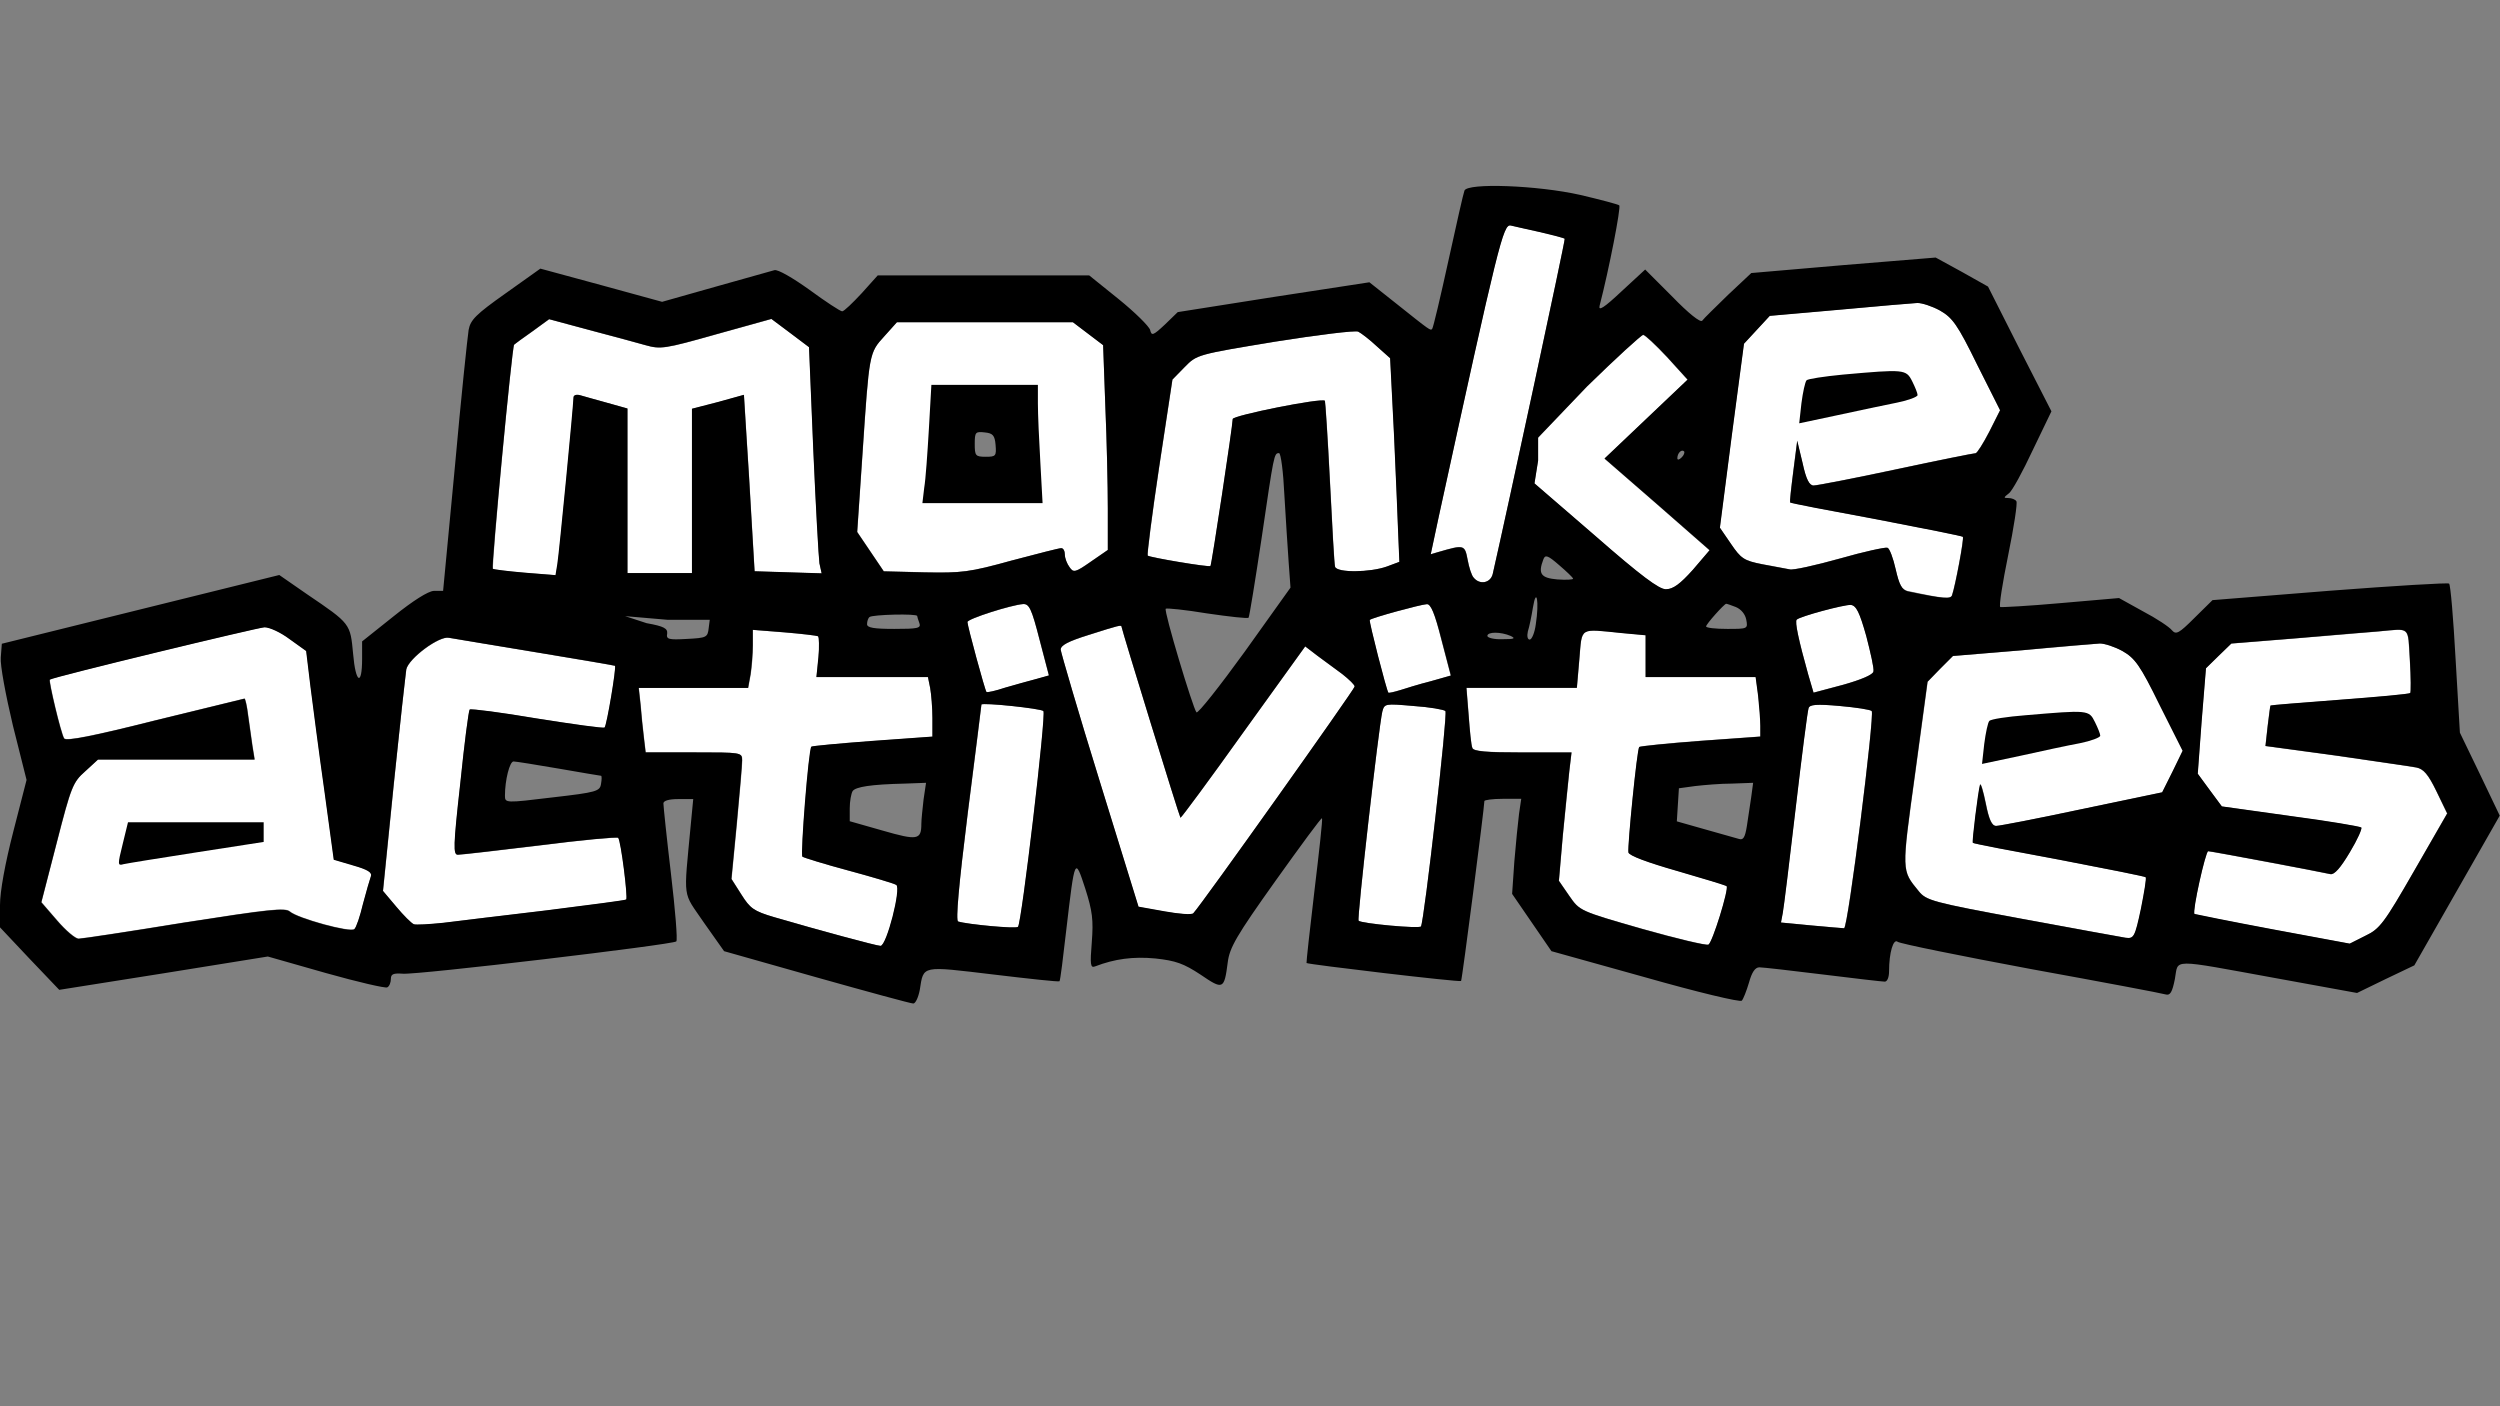 <?xml version="1.0" encoding="utf-8"?>
<!-- Generator: Adobe Illustrator 27.8.1, SVG Export Plug-In . SVG Version: 6.00 Build 0)  -->
<svg version="1.1" id="Layer_1" xmlns="http://www.w3.org/2000/svg" xmlns:xlink="http://www.w3.org/1999/xlink" x="0px" y="0px"
	 viewBox="0 0 1920 1080" style="enable-background:new 0 0 1920 1080;" xml:space="preserve">
<rect x="0" y="0" width="1920" height="1080" fill="#808080" stroke="none"/>
<style type="text/css">
	.st0{fill:none;}
	.st1{fill:#FFFFFF;}
</style>
<g>
	<g>
		<path class="st0" d="M765.2,333.7c-2.1-2.3-5.2-3.3-8.2-3c-1.6-0.5-3.3-0.6-5.2-0.3c-4.4,0.7-7.4,3.6-6.9,8.2c0.3,3,2.5,6.3,3,9.5
			c0,0.3,0,0.5,0.1,0.7c0,0.6,0,1.2-0.1,1.8c-0.5,1.9,0.6,3.7,2.4,4.3c4.4,1.4,7.1-0.5,11.1-2.2c0.2-0.1,0.4-0.1,0.6-0.2
			c1.1,0.3,2.4,0.1,3.2-1c1.5-0.4,3-1,4.1-2c2.3-1.9,2.1-4.6,1-7.1C769.1,339.5,767.4,336.1,765.2,333.7z"/>
		<path class="st1" d="M1871.1,607.7c-6.3-12.9-9.9-17.1-15.4-18.2c-3.9-0.8-31.7-4.7-61.4-9.1l-54.5-7.4l1.7-15.4
			c1.1-8.5,1.9-15.7,2.2-15.7c0.3-0.3,24.2-2.2,53.1-4.4c29.2-2.2,53.7-4.4,54.2-5.2c0.6-0.6,0.6-11.8-0.3-25.3
			c-1.7-26.7,0.8-24.2-24.2-22c-6.1,0.6-33.9,2.8-62,5.2l-50.9,4.1l-9.9,9.6l-9.6,9.4l-3.3,40.5l-3,40.5l9.1,12.4l9.4,12.7l52.9,7.4
			c28.9,3.9,53.4,8,54.2,8.8s-3,9.4-8.8,19c-7.2,12.1-11.8,17.3-14.9,16.8c-8.3-1.9-91.7-17.6-93.9-17.6c-1.9,0-12.4,46.5-10.5,48.2
			c0.6,0.3,27.5,5.8,60,11.8l59.2,11l12.1-6.1c11-5.2,14.3-9.6,37.4-49.8l25.3-44.1L1871.1,607.7z"/>
		<path class="st1" d="M1630.2,500c-6.1-3.3-13.8-5.8-17.3-5.8c-3.6,0.3-30.6,2.5-59.8,5.2l-53.1,4.4l-9.9,9.9l-9.6,9.9l-9.6,70.8
			c-10.5,75.7-10.5,73.8,2.8,90c5.8,7.2,10.5,8.5,79,21.2c40.2,7.4,76,14,79.9,14.6c6.3,0.8,7.2-0.3,11.8-22.3
			c2.5-12.7,4.4-23.7,3.6-24.2c-0.6-0.6-30.6-6.6-66.6-13.5c-35.8-6.6-65.8-12.4-66.1-12.9c-0.8-0.8,4.1-39.9,5.5-44.6
			c0.6-1.7,2.5,5,4.4,14.3c2.5,12.7,4.7,17.3,8,17.3c2.5,0,32.2-5.8,65.8-12.9l61.7-12.9l8-16l8-16l-17.6-35
			C1643.7,510.8,1639.8,505.5,1630.2,500z"/>
		<path class="st1" d="M1499.1,457.1c2.5-7.2,9.4-43.8,8.3-44.9c-0.6-0.6-30.6-6.6-66.6-13.5c-35.8-6.6-65.8-12.4-66.1-12.9
			c-0.3-0.3,0.8-11,2.5-24l3-23.4l4.1,17.1c2.8,12.7,5.2,17.3,8.5,17.3c2.5,0,31.1-5.5,63.3-12.4c32.2-6.9,59.8-12.4,61.1-12.4
			c1.1,0,5.8-7.4,10.5-16.5l8.3-16.5l-17.6-35c-15.1-30.8-19-36.1-28.6-41.6c-6.1-3.3-13.8-5.8-17.3-5.8c-3.6,0.3-30.6,2.5-60,5.2
			l-53.4,4.7l-9.9,10.7l-9.9,10.7l-9.4,70.8l-9.1,70.5l8.5,12.4c7.7,11.3,9.9,12.9,24.2,15.7c8.8,1.7,18.2,3.3,20.9,3.9
			c2.5,0.8,19.8-3,38.5-8.3c18.4-5.2,35-8.8,36.6-8.3c1.7,0.6,4.4,8,6.3,16.5c2.8,12.1,4.7,15.7,9.4,16.8
			C1493.1,459.8,1498,460.1,1499.1,457.1z"/>
		<path class="st1" d="M1421.5,464.5c-5.2-0.3-39.1,8.8-41.6,11.3c-1.7,1.4,1.7,16.5,8.8,42.1l4.1,14l22.9-6.1
			c13.8-3.9,22.9-7.7,23.1-10.2c0.6-2.2-2.2-14.3-5.5-27.3C1428.1,470,1425.6,465.1,1421.5,464.5z"/>
		<path class="st1" d="M1412.9,542.2c-18.2-1.7-23.1-1.1-24,1.7c-0.8,2.2-5.2,36.6-9.9,76.8c-4.7,40.2-9.1,76.3-9.9,80.4l-1.4,7.4
			l22.9,2.2c12.7,1.1,24,2.2,25.6,2.2c3,0,23.7-164.4,21.2-166.9C1436.4,544.9,1425.3,543.3,1412.9,542.2z"/>
		<path class="st1" d="M1348.4,520h-42.1h-42.4v-16.2v-16l-18.4-1.7c-33-3.3-30.3-5-32.5,20.1l-1.9,22h-42.4h-42.4l1.7,21.2
			c0.8,11.8,1.9,23.1,2.8,24.8c0.6,2.8,10.7,3.6,38.5,3.6h37.7l-1.7,14.3c-0.8,8-3,30.3-5,49.6l-3,34.7l8,11.6
			c8,11.6,8,11.6,55.9,25.3c26.2,7.4,49.3,12.9,50.9,12.1c3-1.1,16-43,14-44.9c-0.6-0.6-17.6-5.8-37.7-11.6
			c-23.1-6.6-37.2-11.8-37.7-14.3c-0.8-5,6.6-79.3,8.3-81c0.6-0.6,21.8-2.8,47.1-4.7l46-3.3v-8.3c0-4.7-0.8-15.1-1.7-23.1
			L1348.4,520z"/>
		<path class="st1" d="M1181.2,353.8l-2.8,17.6l46.9,40.5c35,30.6,48.7,40.8,54,40.8c5.5,0,11-4.1,20.7-14.9l12.9-15.1l-40.2-35.2
			l-40.5-35.2l31.9-30.3l31.9-30.3l-15.7-17.3c-8.8-9.4-17.1-17.1-18.4-17.1c-1.7,0.3-20.9,17.9-43.2,39.7l-37.6,39.4V353.8z"/>
		<path class="st1" d="M1131.8,443.6c4.7,5.8,12.9,4.1,14.6-2.8c11.3-49,55.9-256.6,55.3-257.5c-0.6-0.6-9.1-2.8-18.4-5
			c-9.6-2.2-20.1-4.4-23.1-5.2c-5.8-1.1-9.4,13.2-55.3,223.9l-6.1,28.6l5.8-1.7c19.8-5.8,20.4-5.8,22.6,5.8
			C1128.2,435.6,1130.2,441.9,1131.8,443.6z"/>
		<path class="st1" d="M1095.7,464c-5,0.3-42.1,10.5-43.8,12.1c-0.8,0.8,12.9,54.2,14.3,55.9c0.6,0.3,4.4-0.6,8.8-1.9
			c4.4-1.4,14.9-4.7,23.7-6.9l15.4-4.4l-7.2-27.5C1101.8,470.8,1098.8,463.7,1095.7,464z"/>
		<path class="st1" d="M1085.6,542.2c-22-1.9-22.3-1.9-24,4.4c-2.8,12.4-19.5,159.2-18.2,160.5c1.9,2.2,46.8,6.3,47.9,4.4
			c2.5-4.1,20.7-163.6,18.7-165.5C1109,544.9,1097.7,543,1085.6,542.2z"/>
		<path class="st1" d="M1074.8,431.5l-0.8-19c-0.3-10.5-1.9-45.7-3.3-78.2l-3-59.2l-10.2-9.1c-5.5-5.2-12.1-10.2-14.3-11.3
			s-31.1,2.5-63.9,7.7c-59.8,9.9-60,9.9-69.4,19.5l-9.4,9.6l-10.2,67.2c-5.5,36.6-9.4,67.5-8.8,68c1.4,1.4,47.1,9.1,48.2,8
			c0.8-0.6,17.1-108.2,17.1-112.9c0-2.8,68.6-16.5,70.8-14c0.3,0.3,2.2,28.4,3.9,62.5c1.7,33.9,3.3,63.3,3.9,65
			c1.7,4.7,27,4.4,39.9-0.3L1074.8,431.5z"/>
		<path class="st1" d="M1030.8,517.7c-5.2-3.9-13.8-10.2-19-14l-9.4-7.2l-47.6,66.1c-25.9,36.3-47.5,65.5-48.2,65.5
			c-0.8-0.8-45.2-144.8-45.2-146.5c0-1.9-1.9-1.4-25.3,6.1c-16,5-21.5,8-21.5,11.3c0.3,2.5,13.5,47.9,30,101.1l29.7,96.4l20.1,3.6
			c11,1.9,20.9,2.8,22,1.4c6.1-6.3,123.9-172.1,123.9-174C1040.4,525.9,1036,521.8,1030.8,517.7z"/>
		<path class="st1" d="M815,420.9c1.7,0,2.8,2.2,2.8,5s1.7,7.2,3.6,9.6c3,4.4,4.4,4.1,16.2-4.1l13.2-9.1v-31.7
			c0-17.3-0.8-52.9-1.9-78.5l-1.7-47.1l-11.6-8.8l-11.6-8.8H688.9l-9.6,10.7c-11.8,12.9-11.6,12.4-16.8,89.8l-4.1,60.6l10.2,15.1
			l10.2,15.1l31.4,0.8c28.4,0.6,34.1,0,66.9-9.1C796.6,425.3,813.7,420.9,815,420.9z M769.4,349.5c-1.2,1-2.6,1.5-4.1,2
			c-0.9,1.1-2.1,1.3-3.2,1c-0.2,0.1-0.4,0.1-0.6,0.2c-3.9,1.7-6.7,3.6-11.1,2.2c-1.8-0.6-2.9-2.4-2.4-4.3c0.1-0.6,0.2-1.2,0.1-1.8
			c0-0.2-0.1-0.5-0.1-0.7c-0.5-3.1-2.7-6.5-3-9.5c-0.5-4.6,2.5-7.5,6.9-8.2c1.8-0.3,3.6-0.1,5.2,0.3c2.9-0.3,6.1,0.7,8.2,3
			c2.2,2.4,3.9,5.8,5.2,8.8C771.5,344.9,771.6,347.6,769.4,349.5z"/>
		<path class="st1" d="M785.7,464c-8.8,0.6-42.7,11.3-42.7,13.8c0,3,13.5,52.6,14.6,53.7c0.3,0.6,6.9-0.8,14.3-3.3
			c7.7-2.2,18.2-5.2,23.7-6.6l9.9-2.8l-7.2-27.5C792.3,467.5,790.4,463.7,785.7,464z"/>
		<path class="st1" d="M753.8,541.1c0,0.6-4.7,38-10.5,83.4c-6.9,54.8-9.4,82.3-7.4,83.2c6.9,2.2,44.6,5.8,46,4.1
			c2.8-2.8,21.8-163.8,19.5-165.8C799.5,544.1,754.3,539.4,753.8,541.1z"/>
		<path class="st1" d="M712.6,520h-43H627l1.7-15.1c0.8-8.3,0.6-15.7-0.3-16.2c-1.1-0.6-12.7-1.9-25.9-3l-24.2-1.9v11.8
			c0,6.6-0.8,16.8-1.7,22.3l-1.9,10.5h-41.9h-42.1l1.4,12.9c0.6,7.4,1.7,18.4,2.5,24.8l1.4,11.8h37.2c36.3,0,36.9,0,36.9,6.1
			c0,3.6-1.9,25.3-4.1,48.7l-4.1,42.4l7.7,12.1c6.6,10.5,9.4,12.7,25.3,17.3c32.8,9.6,78.5,22,81.5,22c4.7,0,16-44.3,12.1-46.8
			c-1.7-1.1-18.2-6.1-36.6-11c-18.4-5-34.4-9.9-35.5-10.7c-1.7-1.7,4.7-82.6,6.9-84.5c0.6-0.6,21.5-2.5,46.8-4.4l46-3.3v-14.3
			c0-7.7-0.8-18.2-1.7-22.9L712.6,520z"/>
		<path class="st1" d="M481.9,440.1h24.8h24.8v-63.1V314l20.1-5.2l19.8-5.5l1.9,30.6c1.1,16.8,3,47.4,4.1,67.7l2.2,37.2l25.6,0.8
			l25.9,0.8l-1.7-7.7c-0.6-4.1-2.8-43.2-4.7-86.7l-3.3-79.3l-14.6-11l-14.3-10.7l-42.4,11.8c-39.9,11.3-42.7,11.6-54.5,8.3
			c-6.9-1.9-26.2-7.2-43-11.6l-30.8-8.3l-12.9,9.4c-7.2,5-13.5,9.6-14,10.2c-1.7,1.7-17.6,170.7-16.2,172.1c0.6,0.6,11.6,1.9,24.5,3
			l23.7,1.9l1.4-8.5c1.4-8.5,12.4-122.5,12.4-128c0-1.7,2.2-2.5,5-1.7c2.5,0.8,11.8,3.3,20.7,5.8l15.7,4.4v63.3V440.1z"/>
		<path class="st1" d="M414.8,649.3c-32.2,3.9-60.6,7.2-63.1,7.2c-3.6,0-3.6-6.1,1.9-55.1c3-30.3,6.3-55.9,7.2-56.4
			c0.8-0.8,24,2.2,51.8,6.9c27.8,4.4,51.2,7.7,51.8,6.9c1.7-1.7,9.1-46,8-47.4c-0.6-0.3-28.1-5-61.4-10.5c-33-5.5-63.1-10.5-66.1-11
			c-7.4-1.7-30.8,15.7-32.8,24.2c-0.6,3.3-5,43-9.6,88.1l-8.3,82.1l10.2,12.1c5.5,6.6,11.6,12.7,13.5,13.5c1.7,0.6,11.8,0,22.6-1.1
			c10.7-1.4,46.5-5.8,79.6-9.6c33-4.1,60.3-7.7,60.9-8.3c1.4-1.4-4.1-45.4-6.1-47.4C474,642.7,447,645.1,414.8,649.3z"/>
		<path class="st1" d="M271.4,664.5l-14.9-4.4l-7.2-52.9c-4.1-28.9-8.8-65.3-10.7-80.1l-3.3-27.3l-12.7-9.1
			c-6.9-5.2-15.4-9.1-19.3-9.1c-5.5,0.3-161.6,38-164.9,40.2c-1.1,0.6,8.5,41.3,11,45.2c1.4,2.2,21.8-1.7,69.7-13.8
			c37.4-9.1,68.6-16.8,68.8-16.8c0.6,0,1.9,5.8,2.8,12.9c1.1,7.4,2.5,17.9,3.3,23.4l1.7,10.5h-60.3h-60l-9.9,9.1
			c-9.4,8.3-10.7,11.8-21.8,54.8l-11.8,45.7l12.1,14c6.6,7.7,14,14,16.5,14c2.2,0,38.8-5.5,81-12.4c65.3-10.2,77.6-11.6,81.2-8.5
			c5.8,5.2,46.8,16.5,49.6,13.5c1.4-1.1,4.4-9.9,6.6-19.3c2.5-9.4,5.2-19,6.1-21.2C285.9,670.1,282.6,667.9,271.4,664.5z"/>
	</g>
	<g>
		<path class="st0" d="M712.6,520h-43H627l1.7-15.1c0.8-8.3,0.6-15.7-0.3-16.2c-1.1-0.6-12.7-1.9-25.9-3l-24.2-1.9v11.8
			c0,6.6-0.8,16.8-1.7,22.3l-1.9,10.5h-41.9h-42.1l1.4,12.9c0.6,7.4,1.7,18.4,2.5,24.8l1.4,11.8h37.2c36.3,0,36.9,0,36.9,6.1
			c0,3.6-1.9,25.3-4.1,48.7l-4.1,42.4l7.7,12.1c6.6,10.5,9.4,12.7,25.3,17.3c32.8,9.6,78.5,22,81.5,22c4.7,0,16-44.3,12.1-46.8
			c-1.7-1.1-18.2-6.1-36.6-11c-18.4-5-34.4-9.9-35.5-10.7c-1.7-1.7,4.7-82.6,6.9-84.5c0.6-0.6,21.5-2.5,46.8-4.4l46-3.3v-14.3
			c0-7.7-0.8-18.2-1.7-22.9L712.6,520z"/>
		<path class="st0" d="M654.8,607.7c-1.1,1.9-2.2,7.7-2.2,13.2v9.9l25.3,7.2c26.7,7.7,29.7,7.2,29.7-5.2c0-3.3,0.8-11.6,1.7-18.7
			l1.9-12.7l-16.2,0.6C668.8,602.5,657,604.4,654.8,607.7z"/>
		<path class="st0" d="M429.1,590.3c-17.3-3-33-5.5-34.7-5.5c-3,0-6.6,14.3-6.6,26.2c0,5.8,0.3,5.8,36.6,1.4
			c33.9-3.9,36.3-4.7,37.2-10.5c0.6-3.3,0.6-6.1,0-6.1C461.1,595.8,446.5,593.4,429.1,590.3z"/>
		<path class="st0" d="M706.1,478.6c-0.8-2.5-1.7-5-1.7-5.5c0-1.9-34.7-1.1-36.6,0.8c-1.1,0.8-1.9,3.3-1.9,5.5
			c0,2.8,5.2,3.6,20.9,3.6C704.8,483,707.5,482.4,706.1,478.6z"/>
		<path class="st0" d="M753.8,541.1c0,0.6-4.7,38-10.5,83.4c-6.9,54.8-9.4,82.3-7.4,83.2c6.9,2.2,44.6,5.8,46,4.1
			c2.8-2.8,21.8-163.8,19.5-165.8C799.5,544.1,754.3,539.4,753.8,541.1z"/>
		<path class="st0" d="M756.2,332.1c-7.2-0.8-7.7-0.3-7.7,8.8c0,9.1,0.6,9.9,8.5,9.9c7.7,0,8.3-0.6,7.4-9.1
			C764,334.3,762.3,332.6,756.2,332.1z"/>
		<path class="st0" d="M785.7,464c-8.8,0.6-42.7,11.3-42.7,13.8c0,3,13.5,52.6,14.6,53.7c0.3,0.6,6.9-0.8,14.3-3.3
			c7.7-2.2,18.2-5.2,23.7-6.6l9.9-2.8l-7.2-27.5C792.3,467.5,790.4,463.7,785.7,464z"/>
		<path class="st0" d="M817.8,425.8c0,2.8,1.7,7.2,3.6,9.6c3,4.4,4.4,4.1,16.2-4.1l13.2-9.1v-31.7c0-17.3-0.8-52.9-1.9-78.5
			l-1.7-47.1l-11.6-8.8l-11.6-8.8h-67.5h-67.7l-9.6,10.7c-11.8,12.9-11.6,12.4-16.8,89.8l-4.1,60.6l10.2,15.1l10.2,15.1l31.4,0.8
			c28.4,0.6,34.1,0,66.9-9.1c19.5-5.2,36.6-9.6,38-9.6C816.7,420.9,817.8,423.1,817.8,425.8z M754.5,386.4h-46l1.4-11.8
			c1.1-6.3,2.5-26.7,3.6-45.4l1.9-33.6h40.8h41v14.3c0,8,0.8,28.6,1.9,45.4l1.7,31.1H754.5z"/>
		<path class="st0" d="M414.8,649.3c-32.2,3.9-60.6,7.2-63.1,7.2c-3.6,0-3.6-6.1,1.9-55.1c3-30.3,6.3-55.9,7.2-56.4
			c0.8-0.8,24,2.2,51.8,6.9c27.8,4.4,51.2,7.7,51.8,6.9c1.7-1.7,9.1-46,8-47.4c-0.6-0.3-28.1-5-61.4-10.5c-33-5.5-63.1-10.5-66.1-11
			c-7.4-1.7-30.8,15.7-32.8,24.2c-0.6,3.3-5,43-9.6,88.1l-8.3,82.1l10.2,12.1c5.5,6.6,11.6,12.7,13.5,13.5c1.7,0.6,11.8,0,22.6-1.1
			c10.7-1.4,46.5-5.8,79.6-9.6c33-4.1,60.3-7.7,60.9-8.3c1.4-1.4-4.1-45.4-6.1-47.4C474,642.7,447,645.1,414.8,649.3z"/>
		<path class="st0" d="M1288.2,351.9c0,1.7,1.4,1.4,3.3-0.6c1.7-1.7,2.5-3.9,1.9-4.7C1291.5,344.7,1288.2,348,1288.2,351.9z"/>
		<path class="st0" d="M271.4,664.5l-14.9-4.4l-7.2-52.9c-4.1-28.9-8.8-65.3-10.7-80.1l-3.3-27.3l-12.7-9.1
			c-6.9-5.2-15.4-9.1-19.3-9.1c-5.5,0.3-161.6,38-164.9,40.2c-1.1,0.6,8.5,41.3,11,45.2c1.4,2.2,21.8-1.7,69.7-13.8
			c37.4-9.1,68.6-16.8,68.8-16.8c0.6,0,1.9,5.8,2.8,12.9c1.1,7.4,2.5,17.9,3.3,23.4l1.7,10.5h-60.3h-60l-9.9,9.1
			c-9.4,8.3-10.7,11.8-21.8,54.8l-11.8,45.7l12.1,14c6.6,7.7,14,14,16.5,14c2.2,0,38.8-5.5,81-12.4c65.3-10.2,77.6-11.6,81.2-8.5
			c5.8,5.2,46.8,16.5,49.6,13.5c1.4-1.1,4.4-9.9,6.6-19.3c2.5-9.4,5.2-19,6.1-21.2C285.9,670.1,282.6,667.9,271.4,664.5z
			 M202.4,639.2v7.4l-51.5,8c-28.4,4.4-53.7,8.5-56.2,9.1c-4.4,1.4-4.4,0.3-0.6-15.4l4.1-16.8h52h52V639.2z"/>
		<path class="st0" d="M1181.2,353.8l-2.8,17.6l46.9,40.5c35,30.6,48.7,40.8,54,40.8c5.5,0,11-4.1,20.7-14.9l12.9-15.1l-40.2-35.2
			l-40.5-35.2l31.9-30.3l31.9-30.3l-15.7-17.3c-8.8-9.4-17.1-17.1-18.4-17.1c-1.7,0.3-20.9,17.9-43.2,39.7l-37.6,39.4V353.8z"/>
		<path class="st0" d="M1326.5,483c15.7,0,16,0,14.6-7.2c-0.8-4.1-3.9-8-8-9.6c-3.6-1.4-6.9-2.5-7.4-2.5c-1.4,0-15.4,15.7-15.4,17.3
			C1310.2,482.1,1317.4,483,1326.5,483z"/>
		<path class="st0" d="M403.1,439.9l23.7,1.9l1.4-8.5c1.4-8.5,12.4-122.5,12.4-128c0-1.7,2.2-2.5,5-1.7c2.5,0.8,11.8,3.3,20.7,5.8
			l15.7,4.4v63.3v63.1h24.8h24.8v-63.1V314l20.1-5.2l19.8-5.5l1.9,30.6c1.1,16.8,3,47.4,4.1,67.7l2.2,37.2l25.6,0.8l25.9,0.8
			l-1.7-7.7c-0.6-4.1-2.8-43.2-4.7-86.7l-3.3-79.3l-14.6-11l-14.3-10.7l-42.4,11.8c-39.9,11.3-42.7,11.6-54.5,8.3
			c-6.9-1.9-26.2-7.2-43-11.6l-30.8-8.3l-12.9,9.4c-7.2,5-13.5,9.6-14,10.2c-1.7,1.7-17.6,170.7-16.2,172.1
			C379.2,437.4,390.2,438.8,403.1,439.9z"/>
		<path class="st0" d="M527.4,490.7c15.1-0.8,16-1.1,16.8-8.5l0.8-6.2h-32.5l-32.5-2.8l16.5,5.4c13.5,2.5,16.2,4.1,15.7,8
			C511.5,490.9,513.4,491.5,527.4,490.7z"/>
		<path class="st0" d="M1185.2,429.5c-4.1,11-1.9,14.3,10.7,15.4c6.9,0.6,12.4,0.3,12.1-0.6c0-0.8-5-5.5-10.7-10.5
			C1188.8,426.5,1186.6,425.7,1185.2,429.5z"/>
		<path class="st0" d="M1177.2,466.4c-1.1,6.9-2.8,15.1-3.9,18.4c-0.8,3.6-0.3,6.3,1.4,6.3s3.9-5.5,4.7-11.8
			C1182.2,462,1180,450.2,1177.2,466.4z"/>
		<path class="st0" d="M1085.6,542.2c-22-1.9-22.3-1.9-24,4.4c-2.8,12.4-19.5,159.2-18.2,160.5c1.9,2.2,46.8,6.3,47.9,4.4
			c2.5-4.1,20.7-163.6,18.7-165.5C1109,544.9,1097.7,543,1085.6,542.2z"/>
		<path class="st0" d="M1421.5,464.5c-5.2-0.3-39.1,8.8-41.6,11.3c-1.7,1.4,1.7,16.5,8.8,42.1l4.1,14l22.9-6.1
			c13.8-3.9,22.9-7.7,23.1-10.2c0.6-2.2-2.2-14.3-5.5-27.3C1428.1,470,1425.6,465.1,1421.5,464.5z"/>
		<path class="st0" d="M1412.9,542.2c-18.2-1.7-23.1-1.1-24,1.7c-0.8,2.2-5.2,36.6-9.9,76.8c-4.7,40.2-9.1,76.3-9.9,80.4l-1.4,7.4
			l22.9,2.2c12.7,1.1,24,2.2,25.6,2.2c3,0,23.7-164.4,21.2-166.9C1436.4,544.9,1425.3,543.3,1412.9,542.2z"/>
		<path class="st0" d="M1499.1,457.1c2.5-7.2,9.4-43.8,8.3-44.9c-0.6-0.6-30.6-6.6-66.6-13.5c-35.8-6.6-65.8-12.4-66.1-12.9
			c-0.3-0.3,0.8-11,2.5-24l3-23.4l4.1,17.1c2.8,12.7,5.2,17.3,8.5,17.3c2.5,0,31.1-5.5,63.3-12.4c32.2-6.9,59.8-12.4,61.1-12.4
			c1.1,0,5.8-7.4,10.5-16.5l8.3-16.5l-17.6-35c-15.1-30.8-19-36.1-28.6-41.6c-6.1-3.3-13.8-5.8-17.3-5.8c-3.6,0.3-30.6,2.5-60,5.2
			l-53.4,4.7l-9.9,10.7l-9.9,10.7l-9.4,70.8l-9.1,70.5l8.5,12.4c7.7,11.3,9.9,12.9,24.2,15.7c8.8,1.7,18.2,3.3,20.9,3.9
			c2.5,0.8,19.8-3,38.5-8.3c18.4-5.2,35-8.8,36.6-8.3c1.7,0.6,4.4,8,6.3,16.5c2.8,12.1,4.7,15.7,9.4,16.8
			C1493.1,459.8,1498,460.1,1499.1,457.1z M1383.5,309.8c1.1-8.5,2.8-16.2,3.9-17.6c0.8-1.1,13.5-3,27.8-4.4
			c47.4-4.1,48.7-4.1,53.4,5.2c2.2,4.4,4.1,9.1,4.1,10.5c0,1.4-7.2,4.1-15.7,5.8c-8.8,1.7-29.2,6.1-45.4,9.6l-29.7,6.3L1383.5,309.8
			z"/>
		<path class="st0" d="M1630.2,500c-6.1-3.3-13.8-5.8-17.3-5.8c-3.6,0.3-30.6,2.5-59.8,5.2l-53.1,4.4l-9.9,9.9l-9.6,9.9l-9.6,70.8
			c-10.5,75.7-10.5,73.8,2.8,90c5.8,7.2,10.5,8.5,79,21.2c40.2,7.4,76,14,79.9,14.6c6.3,0.8,7.2-0.3,11.8-22.3
			c2.5-12.7,4.4-23.7,3.6-24.2c-0.6-0.6-30.6-6.6-66.6-13.5c-35.8-6.6-65.8-12.4-66.1-12.9c-0.8-0.8,4.1-39.9,5.5-44.6
			c0.6-1.7,2.5,5,4.4,14.3c2.5,12.7,4.7,17.3,8,17.3c2.5,0,32.2-5.8,65.8-12.9l61.7-12.9l8-16l8-16l-17.6-35
			C1643.7,510.8,1639.8,505.5,1630.2,500z M1597.4,570.8c-8.8,1.7-29.2,6.1-45.4,9.6l-29.7,6.3l1.7-15.4c1.1-8.5,2.8-16.5,3.9-17.6
			c1.1-1.4,13.8-3.3,27.8-4.4c48.2-4.1,48.7-4.1,53.4,5.2c2.2,4.4,4.1,9.1,4.1,10.5C1613.1,566.4,1606,569.1,1597.4,570.8z"/>
		<path class="st0" d="M1348.4,520h-42.1h-42.4v-16.2v-16l-18.4-1.7c-33-3.3-30.3-5-32.5,20.1l-1.9,22h-42.4h-42.4l1.7,21.2
			c0.8,11.8,1.9,23.1,2.8,24.8c0.6,2.8,10.7,3.6,38.5,3.6h37.7l-1.7,14.3c-0.8,8-3,30.3-5,49.6l-3,34.7l8,11.6
			c8,11.6,8,11.6,55.9,25.3c26.2,7.4,49.3,12.9,50.9,12.1c3-1.1,16-43,14-44.9c-0.6-0.6-17.6-5.8-37.7-11.6
			c-23.1-6.6-37.2-11.8-37.7-14.3c-0.8-5,6.6-79.3,8.3-81c0.6-0.6,21.8-2.8,47.1-4.7l46-3.3v-8.3c0-4.7-0.8-15.1-1.7-23.1
			L1348.4,520z"/>
		<path class="st0" d="M1855.7,589.5c-3.9-0.8-31.7-4.7-61.4-9.1l-54.5-7.4l1.7-15.4c1.1-8.5,1.9-15.7,2.2-15.7
			c0.3-0.3,24.2-2.2,53.1-4.4c29.2-2.2,53.7-4.4,54.2-5.2c0.6-0.6,0.6-11.8-0.3-25.3c-1.7-26.7,0.8-24.2-24.2-22
			c-6.1,0.6-33.9,2.8-62,5.2l-50.9,4.1l-9.9,9.6l-9.6,9.4l-3.3,40.5l-3,40.5l9.1,12.4l9.4,12.7l52.9,7.4c28.9,3.9,53.4,8,54.2,8.8
			s-3,9.4-8.8,19c-7.2,12.1-11.8,17.3-14.9,16.8c-8.3-1.9-91.7-17.6-93.9-17.6c-1.9,0-12.4,46.5-10.5,48.2c0.6,0.3,27.5,5.8,60,11.8
			l59.2,11l12.1-6.1c11-5.2,14.3-9.6,37.4-49.8l25.3-44.1l-8.3-17.1C1864.8,594.7,1861.2,590.6,1855.7,589.5z"/>
		<path class="st0" d="M1302,603.8l-12.4,1.7l-0.8,12.7l-0.8,12.7l21.5,6.1c11.8,3.3,23.4,6.6,26.2,7.4c3.3,1.1,4.7-1.1,6.1-9.9
			c0.8-6.1,2.5-16,3.3-22l1.7-11l-16.2,0.6C1321.5,601.9,1308.9,603,1302,603.8z"/>
		<path class="st0" d="M1074.8,431.5l-0.8-19c-0.3-10.5-1.9-45.7-3.3-78.2l-3-59.2l-10.2-9.1c-5.5-5.2-12.1-10.2-14.3-11.3
			s-31.1,2.5-63.9,7.7c-59.8,9.9-60,9.9-69.4,19.5l-9.4,9.6l-10.2,67.2c-5.5,36.6-9.4,67.5-8.8,68c1.4,1.4,47.1,9.1,48.2,8
			c0.8-0.6,17.1-108.2,17.1-112.9c0-2.8,68.6-16.5,70.8-14c0.3,0.3,2.2,28.4,3.9,62.5c1.7,33.9,3.3,63.3,3.9,65
			c1.7,4.7,27,4.4,39.9-0.3L1074.8,431.5z"/>
		<path class="st0" d="M1095.7,464c-5,0.3-42.1,10.5-43.8,12.1c-0.8,0.8,12.9,54.2,14.3,55.9c0.6,0.3,4.4-0.6,8.8-1.9
			c4.4-1.4,14.9-4.7,23.7-6.9l15.4-4.4l-7.2-27.5C1101.8,470.8,1098.8,463.7,1095.7,464z"/>
		<path class="st0" d="M1030.8,517.7c-5.2-3.9-13.8-10.2-19-14l-9.4-7.2l-47.6,66.1c-25.9,36.3-47.5,65.5-48.2,65.5
			c-0.8-0.8-45.2-144.8-45.2-146.5c0-1.9-1.9-1.4-25.3,6.1c-16,5-21.5,8-21.5,11.3c0.3,2.5,13.5,47.9,30,101.1l29.7,96.4l20.1,3.6
			c11,1.9,20.9,2.8,22,1.4c6.1-6.3,123.9-172.1,123.9-174C1040.4,525.9,1036,521.8,1030.8,517.7z"/>
		<path class="st0" d="M956.1,500.3l35-49l-1.4-19.3c-0.8-10.5-2.2-33.9-3.3-51.8c-0.8-17.6-2.8-32.2-4.1-32.2
			c-3.9,0-3.9,0.8-13.5,66.1c-5,32.5-9.4,59.8-9.9,60.3c-0.6,0.8-14.9-0.8-31.9-3.3c-16.8-2.8-31.1-4.1-31.7-3.6
			c-1.7,1.4,20.9,76.5,23.7,79.6C920.1,548.2,936.9,527,956.1,500.3z"/>
		<path class="st0" d="M1131.8,443.6c4.7,5.8,12.9,4.1,14.6-2.8c11.3-49,55.9-256.6,55.3-257.5c-0.6-0.6-9.1-2.8-18.4-5
			c-9.6-2.2-20.1-4.4-23.1-5.2c-5.8-1.1-9.4,13.2-55.3,223.9l-6.1,28.6l5.8-1.7c19.8-5.8,20.4-5.8,22.6,5.8
			C1128.2,435.6,1130.2,441.9,1131.8,443.6z"/>
		<path class="st0" d="M1142.3,488.5c0,1.4,5.2,2.8,11.8,2.5c8.8,0,10.2-0.6,6.1-2.5C1152.5,485.2,1142.3,485.2,1142.3,488.5z"/>
		<path d="M1555.6,549.3c-14,1.1-26.7,3-27.8,4.4c-1.1,1.1-2.8,9.1-3.9,17.6l-1.7,15.4l29.7-6.3c16.2-3.6,36.6-8,45.4-9.6
			c8.5-1.7,15.7-4.4,15.7-5.8c0-1.4-1.9-6.1-4.1-10.5C1604.3,545.2,1603.8,545.2,1555.6,549.3z"/>
		<path d="M1904.6,594.6l-15.4-31.9l-3.3-56.4c-1.7-31.1-3.9-57.3-5-58.1c-0.8-0.8-42.1,1.7-91.7,5.5l-90,7.2l-14,13.8
			c-11.8,11.8-14,12.9-17.1,9.4c-1.9-2.5-11.8-9.1-22.3-14.6l-18.4-10.2l-44.9,3.9c-24.5,2.2-45.4,3.3-46.3,3
			c-1.1-0.6,1.7-18.4,6.1-39.9s7.2-39.9,6.3-41.3c-0.8-1.4-3.6-2.5-6.1-2.5c-3.9,0-3.9-0.3,0.3-3.6c2.5-1.7,10.7-16.8,18.4-33.3
			l14.3-29.7l-24.5-47.9l-24.2-47.9l-20.1-11.3l-20.1-11l-70.8,5.8l-70.8,6.1l-17.9,16.8c-9.6,9.4-18.7,18.2-19.8,19.8
			c-1.4,1.7-10.7-5.8-22.9-18.4l-20.9-20.9l-18.2,16.8c-13.5,12.7-17.9,15.4-16.8,11c7.2-27.8,16.5-75.4,15.1-77.1
			c-1.1-0.8-14.6-4.4-30-8c-32.8-7.4-86.7-9.4-88.9-3.3c-0.8,1.9-6.3,26.4-12.4,54.2s-11.6,51.2-12.4,52c-1.4,1.4-0.8,1.9-28.4-20.1
			l-19.8-15.7L978,228.1l-73.5,11.6l-9.9,9.6c-9.1,8.5-10.2,8.8-11.3,4.1c-0.8-2.8-11.6-13.5-24.2-23.7l-22.6-18.2h-81.2h-81.2
			l-12.4,13.8c-6.9,7.4-13.5,13.8-14.9,13.8c-1.4,0-12.7-7.4-25.1-16.5c-12.7-9.1-24.5-16-27-15.1c-2.2,0.6-22.6,6.3-45.2,12.7
			l-41,11.6L461.8,219l-46.8-12.7l-26.7,19c-22.9,16.2-27,20.4-28.4,28.1c-0.8,5-5.8,52-10.5,104.6l-9.1,95.8h-7.2
			c-4.4,0.3-15.7,7.4-30.8,19.5l-24.2,19.3v13.5c0,21.2-5,18.7-6.9-3.9c-2.2-23.4-1.9-23.1-35.2-45.7l-21.5-14.9l-106.6,26.4
			L1.4,494.4l-0.8,10.5C0,510.6,4.4,534,9.9,557.2L20.4,599l-10.2,39.7C3.9,663.2,0,684.6,0,695.1v17.1l22.6,24l22.9,24l80.1-12.7
			l80.1-12.9l44.6,12.7c24.5,6.9,45.7,11.8,47.1,11c1.7-0.8,2.8-3.9,2.8-6.6c0-3.6,1.9-4.4,9.1-3.9c10.5,1.1,207.6-22.3,210.1-24.8
			c1.1-0.8-0.8-24.2-4.1-52c-3.3-27.8-5.8-52-5.8-54s4.1-3.3,11.3-3.3h11.6l-1.9,19.8c-5.5,59.2-6.6,50.4,10.2,75.2l15.4,21.8
			l71,20.1c39.1,11,72.4,20.1,74.3,20.1c1.7,0,3.9-4.7,5-10.5c3-19,0.8-18.4,56.4-11.8c27.5,3.3,50.4,5.8,50.9,5.2
			c0.6-0.6,2.8-18.2,5.2-39.4c6.6-56.2,6.6-56.2,14.6-31.7c5.5,17.3,6.3,24,5,41c-1.4,17.3-1.1,20.1,2.5,18.7
			c15.1-5.8,29.2-7.7,46.3-6.1c15.7,1.7,21.8,3.9,34.7,12.4c17.3,11.8,18.2,11.6,20.9-9.4c1.4-11.3,6.6-20.4,36.6-62.5
			c19.3-27,35.2-48.7,35.8-48.2c0.6,0.6-2.2,25.6-5.8,55.6s-6.3,55.1-6.1,55.6c1.4,1.1,117.8,14.9,118.7,13.8
			c0.8-0.8,17.9-133.5,17.9-138.2c0-0.8,6.3-1.7,14-1.7h14.3l-1.7,11.6c-0.8,6.6-2.5,22.9-3.6,36.6l-1.7,24.8l15.1,22l15.1,22
			l72.1,20.1c39.7,11.3,73,19.3,74.1,17.9c1.1-1.1,3.6-7.4,5.5-13.8c2.2-8,4.7-11.8,8-11.8c2.5,0,24.5,2.5,48.7,5.5
			c24.2,3,45.7,5.5,47.6,5.5s3.3-3.3,3.3-8c0-14.3,3.3-25.3,6.6-22.6c1.7,1.4,47.6,10.7,102.2,20.9c54.5,9.9,101.1,18.7,103.5,19.5
			c3.6,1.1,5.2-1.7,7.2-11.8c3-15.7-5.2-15.7,77.9-0.6l62,11.3l22-10.7l22-10.5l32.8-57.5l32.8-57.5L1904.6,594.6z M1218.8,296.8
			c22.3-21.8,41.6-39.4,43.2-39.7c1.4,0,9.6,7.7,18.4,17.1l15.7,17.3l-31.9,30.3l-31.9,30.3l40.5,35.2l40.2,35.2l-12.9,15.1
			c-9.6,10.7-15.1,14.9-20.7,14.9c-5.2,0-19-10.2-54-40.8l-46.9-40.5l2.8-17.6v-17.6L1218.8,296.8z M1291.5,351.3
			c-1.9,1.9-3.3,2.2-3.3,0.6c0-3.9,3.3-7.2,5.2-5.2C1294,347.5,1293.2,349.7,1291.5,351.3z M1325.7,463.7c0.6,0,3.9,1.1,7.4,2.5
			c4.1,1.7,7.2,5.5,8,9.6c1.4,7.2,1.1,7.2-14.6,7.2c-9.1,0-16.2-0.8-16.2-1.9C1310.2,479.4,1324.3,463.7,1325.7,463.7z
			 M1208.1,444.4c0.3,0.8-5.2,1.1-12.1,0.6c-12.7-1.1-14.9-4.4-10.7-15.4c1.4-3.9,3.6-3,12.1,4.4
			C1203.1,438.9,1208.1,443.6,1208.1,444.4z M1179.5,479.4c-0.8,6.3-3,11.8-4.7,11.8s-2.2-2.8-1.4-6.3c1.1-3.3,2.8-11.6,3.9-18.4
			C1180,450.2,1182.2,462,1179.5,479.4z M394.8,264.7c0.6-0.6,6.9-5.2,14-10.2l12.9-9.4l30.8,8.3c16.8,4.4,36.1,9.6,43,11.6
			c11.8,3.3,14.6,3,54.5-8.3l42.4-11.8l14.3,10.7l14.6,11l3.3,79.3c1.9,43.5,4.1,82.6,4.7,86.7l1.7,7.7l-25.9-0.8l-25.6-0.8
			l-2.2-37.2c-1.1-20.4-3-50.9-4.1-67.7l-1.9-30.6l-19.8,5.5l-20.1,5.2v63.1v63.1h-24.8h-24.8v-63.1v-63.3l-15.7-4.4
			c-8.8-2.5-18.2-5-20.7-5.8c-2.8-0.8-5,0-5,1.7c0,5.5-11,119.5-12.4,128l-1.4,8.5l-23.7-1.9c-12.9-1.1-24-2.5-24.5-3
			C377.2,435.5,393.2,266.4,394.8,264.7z M496.6,478.6l-16.5-5.4l32.5,2.8h32.5l-0.8,6.2c-0.8,7.4-1.7,7.7-16.8,8.5
			c-14,0.8-16,0.3-15.1-4.1C512.8,482.7,510.1,481,496.6,478.6z M284.8,673.1c-0.8,2.2-3.6,11.8-6.1,21.2
			c-2.2,9.4-5.2,18.2-6.6,19.3c-2.8,3-43.8-8.3-49.6-13.5c-3.6-3-16-1.7-81.2,8.5c-42.1,6.9-78.7,12.4-81,12.4
			c-2.5,0-9.9-6.3-16.5-14l-12.1-14l11.8-45.7c11-43,12.4-46.5,21.8-54.8l9.9-9.1h60h60.3l-1.7-10.5c-0.8-5.5-2.2-16-3.3-23.4
			c-0.8-7.2-2.2-12.9-2.8-12.9c-0.3,0-31.4,7.7-68.8,16.8c-47.9,12.1-68.3,16-69.7,13.8c-2.5-3.9-12.1-44.6-11-45.2
			c3.3-2.2,159.4-39.9,164.9-40.2c3.9,0,12.4,3.9,19.3,9.1l12.7,9.1l3.3,27.3c1.9,14.9,6.6,51.2,10.7,80.1l7.2,52.9l14.9,4.4
			C282.6,667.9,285.9,670.1,284.8,673.1z M480.9,690.8c-0.6,0.6-27.8,4.1-60.9,8.3c-33,3.9-68.8,8.3-79.6,9.6
			c-10.7,1.1-20.9,1.7-22.6,1.1c-1.9-0.8-8-6.9-13.5-13.5l-10.2-12.1l8.3-82.1c4.7-45.2,9.1-84.8,9.6-88.1
			c1.9-8.5,25.3-25.9,32.8-24.2c3,0.6,33,5.5,66.1,11c33.3,5.5,60.9,10.2,61.4,10.5c1.1,1.4-6.3,45.7-8,47.4
			c-0.6,0.8-24-2.5-51.8-6.9c-27.8-4.7-50.9-7.7-51.8-6.9c-0.8,0.6-4.1,26.2-7.2,56.4c-5.5,49-5.5,55.1-1.9,55.1
			c2.5,0,30.8-3.3,63.1-7.2c32.2-4.1,59.2-6.6,60-5.8C476.8,645.4,482.3,689.5,480.9,690.8z M461.6,601.9
			c-0.8,5.8-3.3,6.6-37.2,10.5c-36.3,4.4-36.6,4.4-36.6-1.4c0-11.8,3.6-26.2,6.6-26.2c1.7,0,17.3,2.5,34.7,5.5
			c17.3,3,31.9,5.5,32.5,5.5C462.2,595.8,462.2,598.6,461.6,601.9z M709.3,614c-0.8,7.2-1.7,15.4-1.7,18.7c0,12.4-3,12.9-29.7,5.2
			l-25.3-7.2v-9.9c0-5.5,1.1-11.3,2.2-13.2c2.2-3.3,14-5.2,40.2-5.8l16.2-0.6L709.3,614z M715.9,565.7l-46,3.3
			c-25.3,1.9-46.3,3.9-46.8,4.4c-2.2,1.9-8.5,82.9-6.9,84.5c1.1,0.8,17.1,5.8,35.5,10.7c18.4,5,35,9.9,36.6,11
			c3.9,2.5-7.4,46.8-12.1,46.8c-3,0-48.7-12.4-81.5-22c-16-4.7-18.7-6.9-25.3-17.3l-7.7-12.1l4.1-42.4c2.2-23.4,4.1-45.2,4.1-48.7
			c0-6.1-0.6-6.1-36.9-6.1h-37.2l-1.4-11.8c-0.8-6.3-1.9-17.3-2.5-24.8l-1.4-12.9h42.1h41.9l1.9-10.5c0.8-5.5,1.7-15.7,1.7-22.3
			v-11.8l24.2,1.9c13.2,1.1,24.8,2.5,25.9,3c0.8,0.6,1.1,8,0.3,16.2L627,520h42.7h43l1.7,8.5c0.8,4.7,1.7,15.1,1.7,22.9V565.7z
			 M665.9,479.4c0-2.2,0.8-4.7,1.9-5.5c1.9-1.9,36.6-2.8,36.6-0.8c0,0.6,0.8,3,1.7,5.5c1.4,3.9-1.4,4.4-19.3,4.4
			C671.2,483,665.9,482.1,665.9,479.4z M781.8,711.8c-1.4,1.7-39.1-1.9-46-4.1c-1.9-0.8,0.6-28.4,7.4-83.2
			c5.8-45.4,10.5-82.9,10.5-83.4c0.6-1.7,45.7,3,47.6,5C803.6,547.9,784.6,709,781.8,711.8z M795.6,521.5c-5.5,1.4-16,4.4-23.7,6.6
			c-7.4,2.5-14,3.9-14.3,3.3c-1.1-1.1-14.6-50.7-14.6-53.7c0-2.5,33.9-13.2,42.7-13.8c4.7-0.3,6.6,3.6,12.7,27.3l7.2,27.5
			L795.6,521.5z M777,430.5c-32.8,9.1-38.5,9.6-66.9,9.1l-31.4-0.8l-10.2-15.1l-10.2-15.1l4.1-60.6c5.2-77.4,5-76.8,16.8-89.8
			l9.6-10.7h67.7h67.5l11.6,8.8l11.6,8.8l1.7,47.1c1.1,25.6,1.9,61.1,1.9,78.5v31.7l-13.2,9.1c-11.8,8.3-13.2,8.5-16.2,4.1
			c-1.9-2.5-3.6-6.9-3.6-9.6s-1.1-5-2.8-5C813.7,420.9,796.6,425.3,777,430.5z M916.5,701.3c-1.1,1.4-11,0.6-22-1.4l-20.1-3.6
			L844.6,600c-16.5-53.1-29.7-98.6-30-101.1c0-3.3,5.5-6.3,21.5-11.3c23.4-7.4,25.3-8,25.3-6.1c0,1.7,44.3,145.7,45.2,146.5
			c0.7,0,22.3-29.2,48.2-65.5l47.6-66.1l9.4,7.2c5.2,3.9,13.8,10.2,19,14c5.2,4.1,9.6,8.3,9.6,9.6
			C1040.4,529.2,922.6,695,916.5,701.3z M895.3,467.5c0.6-0.6,14.9,0.8,31.7,3.6c17.1,2.5,31.4,4.1,31.9,3.3
			c0.6-0.6,5-27.8,9.9-60.3c9.6-65.3,9.6-66.1,13.5-66.1c1.4,0,3.3,14.6,4.1,32.2c1.1,17.9,2.5,41.3,3.3,51.8l1.4,19.3l-35,49
			c-19.3,26.7-36.1,47.9-37.2,46.8C916.2,544.1,893.6,468.9,895.3,467.5z M1025.3,435.3c-0.6-1.7-2.2-31.1-3.9-65
			c-1.7-34.1-3.6-62.2-3.9-62.5c-2.2-2.5-70.8,11.3-70.8,14c0,4.7-16.2,112.3-17.1,112.9c-1.1,1.1-46.8-6.6-48.2-8
			c-0.6-0.6,3.3-31.4,8.8-68l10.2-67.2l9.4-9.6c9.4-9.6,9.6-9.6,69.4-19.5c32.8-5.2,61.7-8.8,63.9-7.7s8.8,6.1,14.3,11.3l10.2,9.1
			l3,59.2c1.4,32.5,3,67.7,3.3,78.2l0.8,19l-9.6,3.6C1052.2,439.7,1026.9,440,1025.3,435.3z M1091.3,711.5c-1.1,1.9-46-2.2-47.9-4.4
			c-1.4-1.4,15.4-148.1,18.2-160.5c1.7-6.3,1.9-6.3,24-4.4c12.1,0.8,23.4,2.8,24.5,3.9C1112,547.9,1093.8,707.4,1091.3,711.5z
			 M1098.8,523.2c-8.8,2.2-19.3,5.5-23.7,6.9c-4.4,1.4-8.3,2.2-8.8,1.9c-1.4-1.7-15.1-55.1-14.3-55.9c1.7-1.7,38.8-11.8,43.8-12.1
			c3-0.3,6.1,6.9,11.3,27.3l7.2,27.5L1098.8,523.2z M1104.6,424l-5.8,1.7l6.1-28.6c46-210.6,49.6-225,55.3-223.9
			c3,0.8,13.5,3,23.1,5.2c9.4,2.2,17.9,4.4,18.4,5c0.6,0.8-44.1,208.4-55.3,257.5c-1.7,6.9-9.9,8.5-14.6,2.8
			c-1.7-1.7-3.6-8-4.7-13.8C1124.9,418.3,1124.4,418.3,1104.6,424z M1154.1,490.9c-6.6,0.3-11.8-1.1-11.8-2.5c0-3.3,10.2-3.3,17.9,0
			C1164.3,490.4,1162.9,490.9,1154.1,490.9z M1344.9,612.4c-0.8,6.1-2.5,16-3.3,22c-1.4,8.8-2.8,11-6.1,9.9
			c-2.8-0.8-14.3-4.1-26.2-7.4l-21.5-6.1l0.8-12.7l0.8-12.7l12.4-1.7c6.9-0.8,19.5-1.9,28.4-1.9l16.2-0.6L1344.9,612.4z M1352,565.7
			l-46,3.3c-25.3,1.9-46.5,4.1-47.1,4.7c-1.7,1.7-9.1,76-8.3,81c0.6,2.5,14.6,7.7,37.7,14.3c20.1,5.8,37.2,11,37.7,11.6
			c1.9,1.9-11,43.8-14,44.9c-1.7,0.8-24.8-4.7-50.9-12.1c-47.9-13.8-47.9-13.8-55.9-25.3l-8-11.6l3-34.7c1.9-19.3,4.1-41.6,5-49.6
			l1.7-14.3h-37.7c-27.8,0-38-0.8-38.5-3.6c-0.8-1.7-1.9-12.9-2.8-24.8l-1.7-21.2h42.4h42.4l1.9-22c2.2-25.1-0.6-23.4,32.5-20.1
			l18.4,1.7v16V520h42.4h42.1l1.9,14.3c0.8,8,1.7,18.4,1.7,23.1V565.7z M1416.3,712.9c-1.7,0-12.9-1.1-25.6-2.2l-22.9-2.2l1.4-7.4
			c0.8-4.1,5.2-40.2,9.9-80.4c4.7-40.2,9.1-74.6,9.9-76.8c0.8-2.8,5.8-3.3,24-1.7c12.4,1.1,23.4,2.8,24.5,3.9
			C1439.9,548.5,1419.3,712.9,1416.3,712.9z M1438.8,515.7c-0.3,2.5-9.4,6.3-23.1,10.2l-22.9,6.1l-4.1-14
			c-7.2-25.6-10.5-40.8-8.8-42.1c2.5-2.5,36.3-11.6,41.6-11.3c4.1,0.6,6.6,5.5,11.8,24C1436.6,501.4,1439.4,513.5,1438.8,515.7z
			 M1455.9,437.2c-1.9-8.5-4.7-16-6.3-16.5c-1.7-0.6-18.2,3-36.6,8.3c-18.7,5.2-36.1,9.1-38.5,8.3c-2.8-0.6-12.1-2.2-20.9-3.9
			c-14.3-2.8-16.5-4.4-24.2-15.7l-8.5-12.4l9.1-70.5l9.4-70.8l9.9-10.7l9.9-10.7l53.4-4.7c29.5-2.8,56.4-5,60-5.2
			c3.6,0,11.3,2.5,17.3,5.8c9.6,5.5,13.5,10.7,28.6,41.6l17.6,35l-8.3,16.5c-4.7,9.1-9.4,16.5-10.5,16.5c-1.4,0-28.9,5.5-61.1,12.4
			c-32.2,6.9-60.9,12.4-63.3,12.4c-3.3,0-5.8-4.7-8.5-17.3l-4.1-17.1l-3,23.4c-1.7,12.9-2.8,23.7-2.5,24c0.3,0.6,30.3,6.3,66.1,12.9
			c36.1,6.9,66.1,12.9,66.6,13.5c1.1,1.1-5.8,37.7-8.3,44.9c-1.1,3-6.1,2.8-33.9-3C1460.6,452.9,1458.7,449.4,1455.9,437.2z
			 M1668.5,592.5l-8,16l-61.7,12.9c-33.6,7.2-63.3,12.9-65.8,12.9c-3.3,0-5.5-4.7-8-17.3c-1.9-9.4-3.9-16-4.4-14.3
			c-1.4,4.7-6.3,43.8-5.5,44.6c0.3,0.6,30.3,6.3,66.1,12.9c36.1,6.9,66.1,12.9,66.6,13.5c0.8,0.6-1.1,11.6-3.6,24.2
			c-4.7,22-5.5,23.1-11.8,22.3c-3.9-0.6-39.7-7.2-79.9-14.6c-68.6-12.7-73.2-14-79-21.2c-13.2-16.2-13.2-14.3-2.8-90l9.6-70.8
			l9.6-9.9l9.9-9.9l53.1-4.4c29.2-2.8,56.2-5,59.8-5.2c3.6,0,11.3,2.5,17.3,5.8c9.6,5.5,13.5,10.7,28.6,41.6l17.6,35L1668.5,592.5z
			 M1854.1,668.8c-23.1,40.2-26.4,44.6-37.4,49.8l-12.1,6.1l-59.2-11c-32.5-6.1-59.5-11.6-60-11.8c-1.9-1.7,8.5-48.2,10.5-48.2
			c2.2,0,85.6,15.7,93.9,17.6c3,0.6,7.7-4.7,14.9-16.8c5.8-9.6,9.6-18.2,8.8-19s-25.3-5-54.2-8.8l-52.9-7.4l-9.4-12.7l-9.1-12.4
			l3-40.5l3.3-40.5l9.6-9.4l9.9-9.6l50.9-4.1c28.1-2.5,55.9-4.7,62-5.2c25.1-2.2,22.6-4.7,24.2,22c0.8,13.5,0.8,24.8,0.3,25.3
			c-0.6,0.8-25.1,3-54.2,5.2c-28.9,2.2-52.9,4.1-53.1,4.4c-0.3,0-1.1,7.2-2.2,15.7l-1.7,15.4l54.5,7.4c29.7,4.4,57.5,8.3,61.4,9.1
			c5.5,1.1,9.1,5.2,15.4,18.2l8.3,17.1L1854.1,668.8z"/>
		<path d="M797.1,309.9v-14.3h-41h-40.8l-1.9,33.6c-1.1,18.7-2.5,39.1-3.6,45.4l-1.4,11.8h46h46.3l-1.7-31.1
			C798,338.5,797.1,317.9,797.1,309.9z M757.1,350.8c-8,0-8.5-0.8-8.5-9.9c0-9.1,0.6-9.6,7.7-8.8c6.1,0.6,7.7,2.2,8.3,9.6
			C765.3,350.2,764.8,350.8,757.1,350.8z"/>
		<path d="M98.3,631.5l-4.1,16.8c-3.9,15.7-3.9,16.8,0.6,15.4c2.5-0.6,27.8-4.7,56.2-9.1l51.5-8v-7.4v-7.7h-52H98.3z"/>
		<path d="M1457,309.2c8.5-1.7,15.7-4.4,15.7-5.8c0-1.4-1.9-6.1-4.1-10.5c-4.7-9.4-6.1-9.4-53.4-5.2c-14.3,1.4-27,3.3-27.8,4.4
			c-1.1,1.4-2.8,9.1-3.9,17.6l-1.7,15.4l29.7-6.3C1427.8,315.3,1448.2,310.9,1457,309.2z"/>
	</g>
</g>
</svg>
